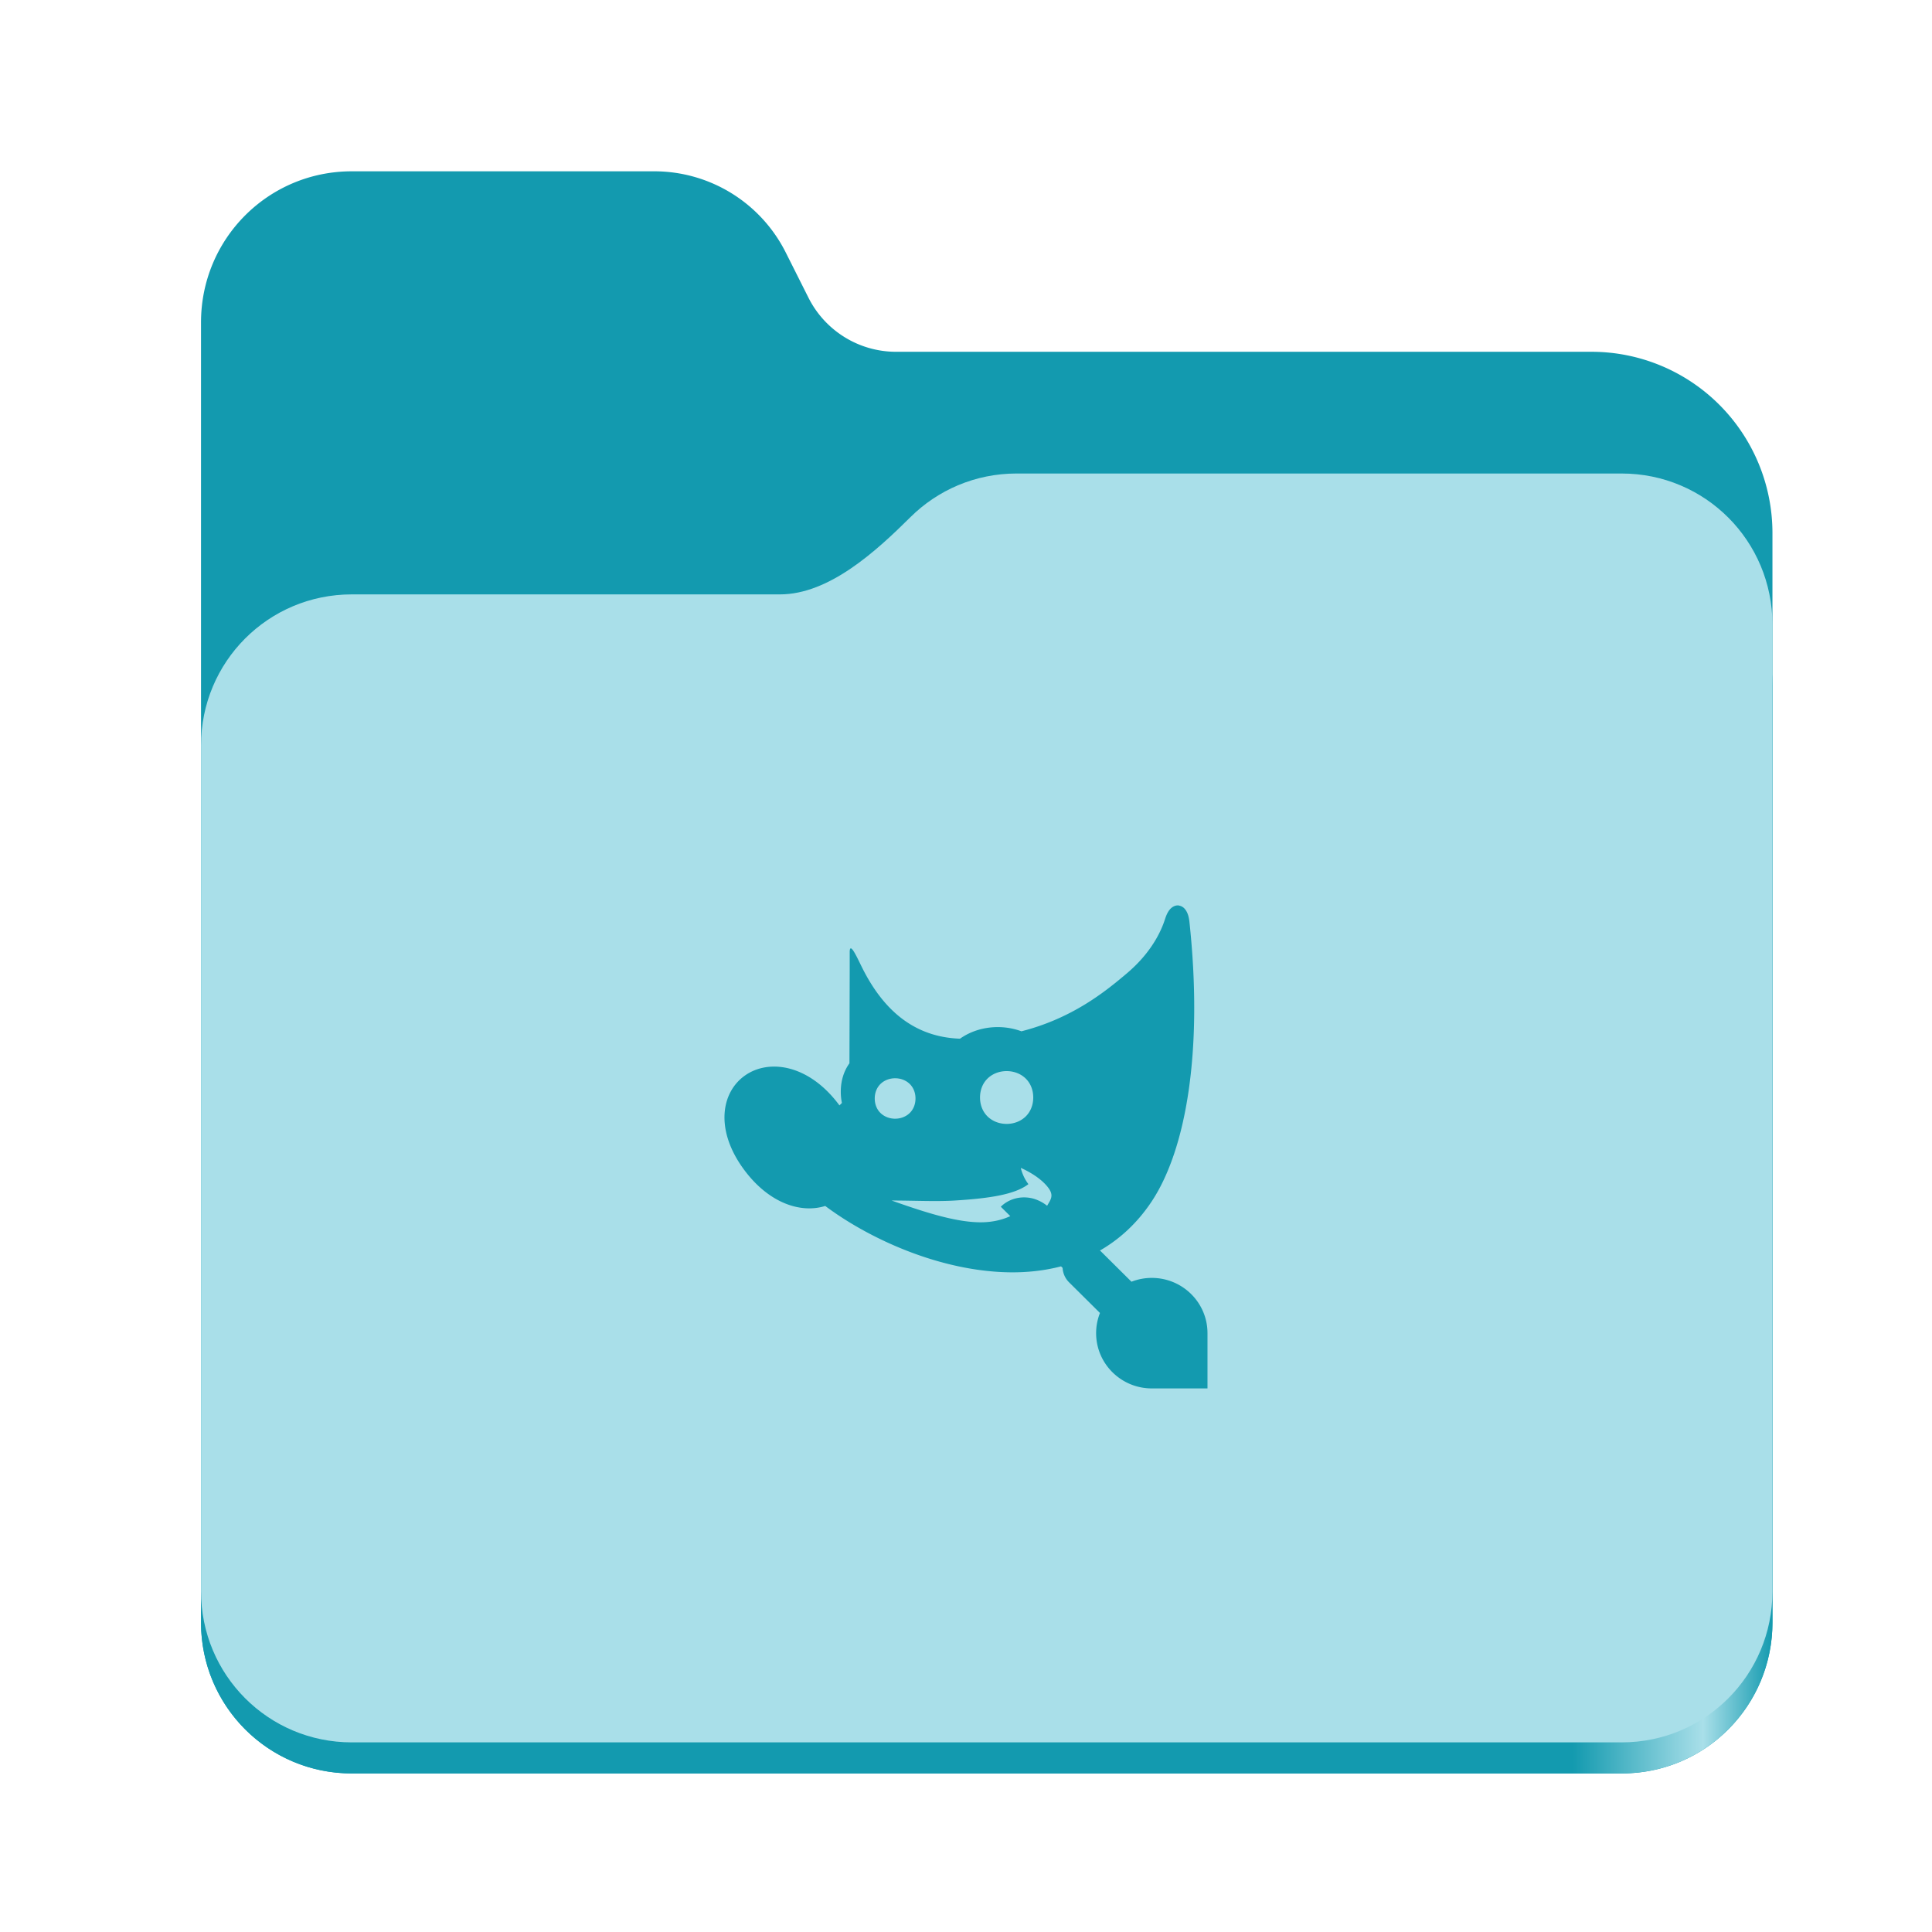 <?xml version="1.0" encoding="UTF-8" standalone="no"?>
<svg
   height="128"
   viewBox="0 0 128 128"
   width="128"
   version="1.1"
   id="svg5248"
   xmlns:xlink="http://www.w3.org/1999/xlink"
   xmlns="http://www.w3.org/2000/svg"
   xmlns:svg="http://www.w3.org/2000/svg">
  <defs
     id="defs5252">
    <linearGradient
       xlink:href="#linearGradient2023"
       id="linearGradient2025"
       x1="2689.252"
       y1="-1106.803"
       x2="2918.07"
       y2="-1106.803"
       gradientUnits="userSpaceOnUse" />
    <linearGradient
       id="linearGradient2023">
      <stop
         style="stop-color:#139aaf;stop-opacity:1;"
         offset="0"
         id="stop2019" />
      <stop
         style="stop-color:#139aaf;stop-opacity:1;"
         offset="0.058"
         id="stop2795" />
      <stop
         style="stop-color:#139aaf;stop-opacity:1;"
         offset="0.122"
         id="stop2797" />
      <stop
         style="stop-color:#139aaf;stop-opacity:1;"
         offset="0.873"
         id="stop2793" />
      <stop
         style="stop-color:#a9dfe9;stop-opacity:1;"
         offset="0.956"
         id="stop2791" />
      <stop
         style="stop-color:#139aaf;stop-opacity:1;"
         offset="1"
         id="stop2021" />
    </linearGradient>
  </defs>
  <linearGradient
     id="a"
     gradientUnits="userSpaceOnUse"
     x1="12"
     x2="116"
     y1="64"
     y2="64">
    <stop
       offset="0"
       stop-color="#3d3846"
       id="stop5214" />
    <stop
       offset="0.05"
       stop-color="#77767b"
       id="stop5216" />
    <stop
       offset="0.1"
       stop-color="#5e5c64"
       id="stop5218" />
    <stop
       offset="0.9"
       stop-color="#504e56"
       id="stop5220" />
    <stop
       offset="0.95"
       stop-color="#77767b"
       id="stop5222" />
    <stop
       offset="1"
       stop-color="#3d3846"
       id="stop5224" />
  </linearGradient>
  <linearGradient
     id="b"
     gradientUnits="userSpaceOnUse"
     x1="12"
     x2="112.041"
     y1="60"
     y2="80.988">
    <stop
       offset="0"
       stop-color="#77767b"
       id="stop5227" />
    <stop
       offset="0.384"
       stop-color="#9a9996"
       id="stop5229" />
    <stop
       offset="0.721"
       stop-color="#77767b"
       id="stop5231" />
    <stop
       offset="1"
       stop-color="#68666f"
       id="stop5233" />
  </linearGradient>
  <g
     id="g760"
     style="display:inline;stroke-width:1.264;enable-background:new"
     transform="matrix(0.455,0,0,0.456,-1210.292,616.157)">
    <path
       id="rect1135"
       style="fill:#139aaf;fill-opacity:1;stroke-width:8.791;stroke-linecap:round;stop-color:#000000"
       d="m 2711.206,-1326.332 c -12.162,0 -21.954,9.791 -21.954,21.953 v 188.867 c 0,12.162 9.793,21.953 21.954,21.953 h 184.909 c 12.162,0 21.954,-9.791 21.954,-21.953 v -158.255 a 26.343,26.343 45 0 0 -26.343,-26.343 h -101.266 a 14.284,14.284 31.639 0 1 -12.758,-7.861 l -3.308,-6.57 a 21.426,21.426 31.639 0 0 -19.137,-11.791 z" />
    <path
       id="path1953"
       style="fill:url(#linearGradient2025);fill-opacity:1;stroke-width:8.791;stroke-linecap:round;stop-color:#000000"
       d="m 2808.014,-1273.645 c -6.043,0 -11.502,2.418 -15.465,6.343 -5.003,4.955 -11.848,11.22 -18.994,11.22 h -62.349 c -12.162,0 -21.954,9.791 -21.954,21.953 v 118.618 c 0,12.162 9.793,21.953 21.954,21.953 h 184.909 c 12.162,0 21.954,-9.791 21.954,-21.953 v -105.446 -13.172 -17.562 c 0,-12.162 -9.793,-21.953 -21.954,-21.953 z" />
    <path
       id="rect1586"
       style="fill:#a9dfe9;fill-opacity:1;stroke-width:8.791;stroke-linecap:round;stop-color:#000000"
       d="m 2808.014,-1282.426 c -6.043,0 -11.502,2.418 -15.465,6.343 -5.003,4.955 -11.848,11.22 -18.994,11.22 h -62.349 c -12.162,0 -21.954,9.791 -21.954,21.953 v 122.887 c 0,12.162 9.793,21.953 21.954,21.953 h 184.909 c 12.162,0 21.954,-9.791 21.954,-21.953 v -109.715 -13.172 -17.562 c 0,-12.162 -9.793,-21.953 -21.954,-21.953 z" />
  </g>
  <path
     id="path166-0"
     style="fill:#139aaf;fill-opacity:1;fill-rule:evenodd;stroke-width:0.555"
     d="m 78.117,59.992 c -0.25,-0.04 -0.475,0.101 -0.61,0.261 -0.135,0.16 -0.229,0.358 -0.31,0.607 -0.141,0.432 -0.66,2.034 -2.53,3.618 -1.413,1.197 -3.6,2.983 -6.995,3.848 -0.5,-0.186 -1.035,-0.278 -1.569,-0.278 -0.884,0 -1.771,0.252 -2.499,0.768 -3.172,-0.11 -5.136,-2.051 -6.439,-4.614 -0.338,-0.665 -0.87,-1.904 -0.87,-1.116 v 1.219 l -0.017,6.141 c -0.356,0.493 -0.574,1.129 -0.574,1.885 0,0.262 0.026,0.509 0.075,0.741 -0.049,0.054 -0.109,0.109 -0.164,0.164 -0.012,-0.016 -0.023,-0.032 -0.035,-0.049 -1.3,-1.737 -2.876,-2.51 -4.26,-2.522 v -5.58e-4 c -0.198,0 -0.391,0.012 -0.58,0.041 -0.502,0.077 -0.968,0.261 -1.369,0.54 -1.604,1.115 -2.026,3.643 -0.045,6.29 1.658,2.215 3.764,2.863 5.347,2.362 0.604,0.452 1.273,0.895 1.992,1.315 2.885,1.686 6.581,3.019 10.172,3.081 1.175,0.02 2.341,-0.102 3.46,-0.394 l 0.103,0.102 a 1.476,1.464 0 0 0 0.44,0.967 l 2.036,2.02 c -0.164,0.414 -0.255,0.865 -0.255,1.337 0,2.022 1.652,3.661 3.689,3.661 h 3.689 v -3.661 c 0,-2.022 -1.652,-3.661 -3.689,-3.661 -0.476,0 -0.929,0.09 -1.347,0.253 l -2.036,-2.021 a 1.476,1.464 0 0 0 -0.056,-0.044 c 1.28,-0.737 2.439,-1.779 3.395,-3.2 2.325,-3.456 3.459,-10.052 2.53,-18.642 h -0.002 c -0.029,-0.236 -0.082,-0.437 -0.176,-0.613 -0.094,-0.176 -0.251,-0.359 -0.502,-0.398 z m -11.425,10.971 c 0.432,0 0.869,0.141 1.205,0.438 0.336,0.297 0.558,0.754 0.558,1.311 0,0.557 -0.221,1.014 -0.558,1.311 -0.336,0.297 -0.773,0.439 -1.205,0.439 -0.432,0 -0.869,-0.142 -1.205,-0.439 -0.336,-0.297 -0.558,-0.754 -0.558,-1.311 0,-0.557 0.221,-1.015 0.558,-1.311 0.336,-0.297 0.773,-0.438 1.205,-0.438 z m -7.388,0.475 c 0.331,0 0.665,0.108 0.923,0.335 0.258,0.227 0.427,0.577 0.427,1.004 0,0.427 -0.17,0.777 -0.427,1.004 -0.258,0.227 -0.592,0.336 -0.923,0.336 -0.331,0 -0.665,-0.109 -0.923,-0.336 -0.258,-0.227 -0.427,-0.577 -0.427,-1.004 0,-0.427 0.17,-0.777 0.427,-1.004 0.258,-0.227 0.592,-0.335 0.923,-0.335 z m 8.327,5.939 c 0,0 1.186,0.489 1.802,1.29 0.413,0.536 0.184,0.797 -0.059,1.219 -0.076,-0.062 -0.155,-0.118 -0.235,-0.169 -1.4e-4,-9e-5 -2.8e-4,9e-5 -5.8e-4,0 -0.062,-0.039 -0.125,-0.076 -0.19,-0.109 -0.031,-0.016 -0.061,-0.033 -0.093,-0.047 -0.013,-0.006 -0.025,-0.011 -0.038,-0.017 -0.142,-0.064 -0.286,-0.117 -0.433,-0.152 -2.9e-4,-0.002 -0.001,-0.003 -0.002,-0.004 -6.7e-4,0.001 -0.002,0.003 -0.003,0.004 -0.753,-0.176 -1.543,0.03 -2.074,0.557 l 0.628,0.623 c -0.522,0.242 -1.134,0.39 -1.829,0.407 -1.604,0.037 -3.647,-0.593 -6.027,-1.439 v -0.002 c 1.527,0 2.92,0.077 4.183,0 2.098,-0.131 3.942,-0.361 4.874,-1.086 -0.394,-0.513 -0.504,-1.075 -0.504,-1.075 z" />
</svg>
